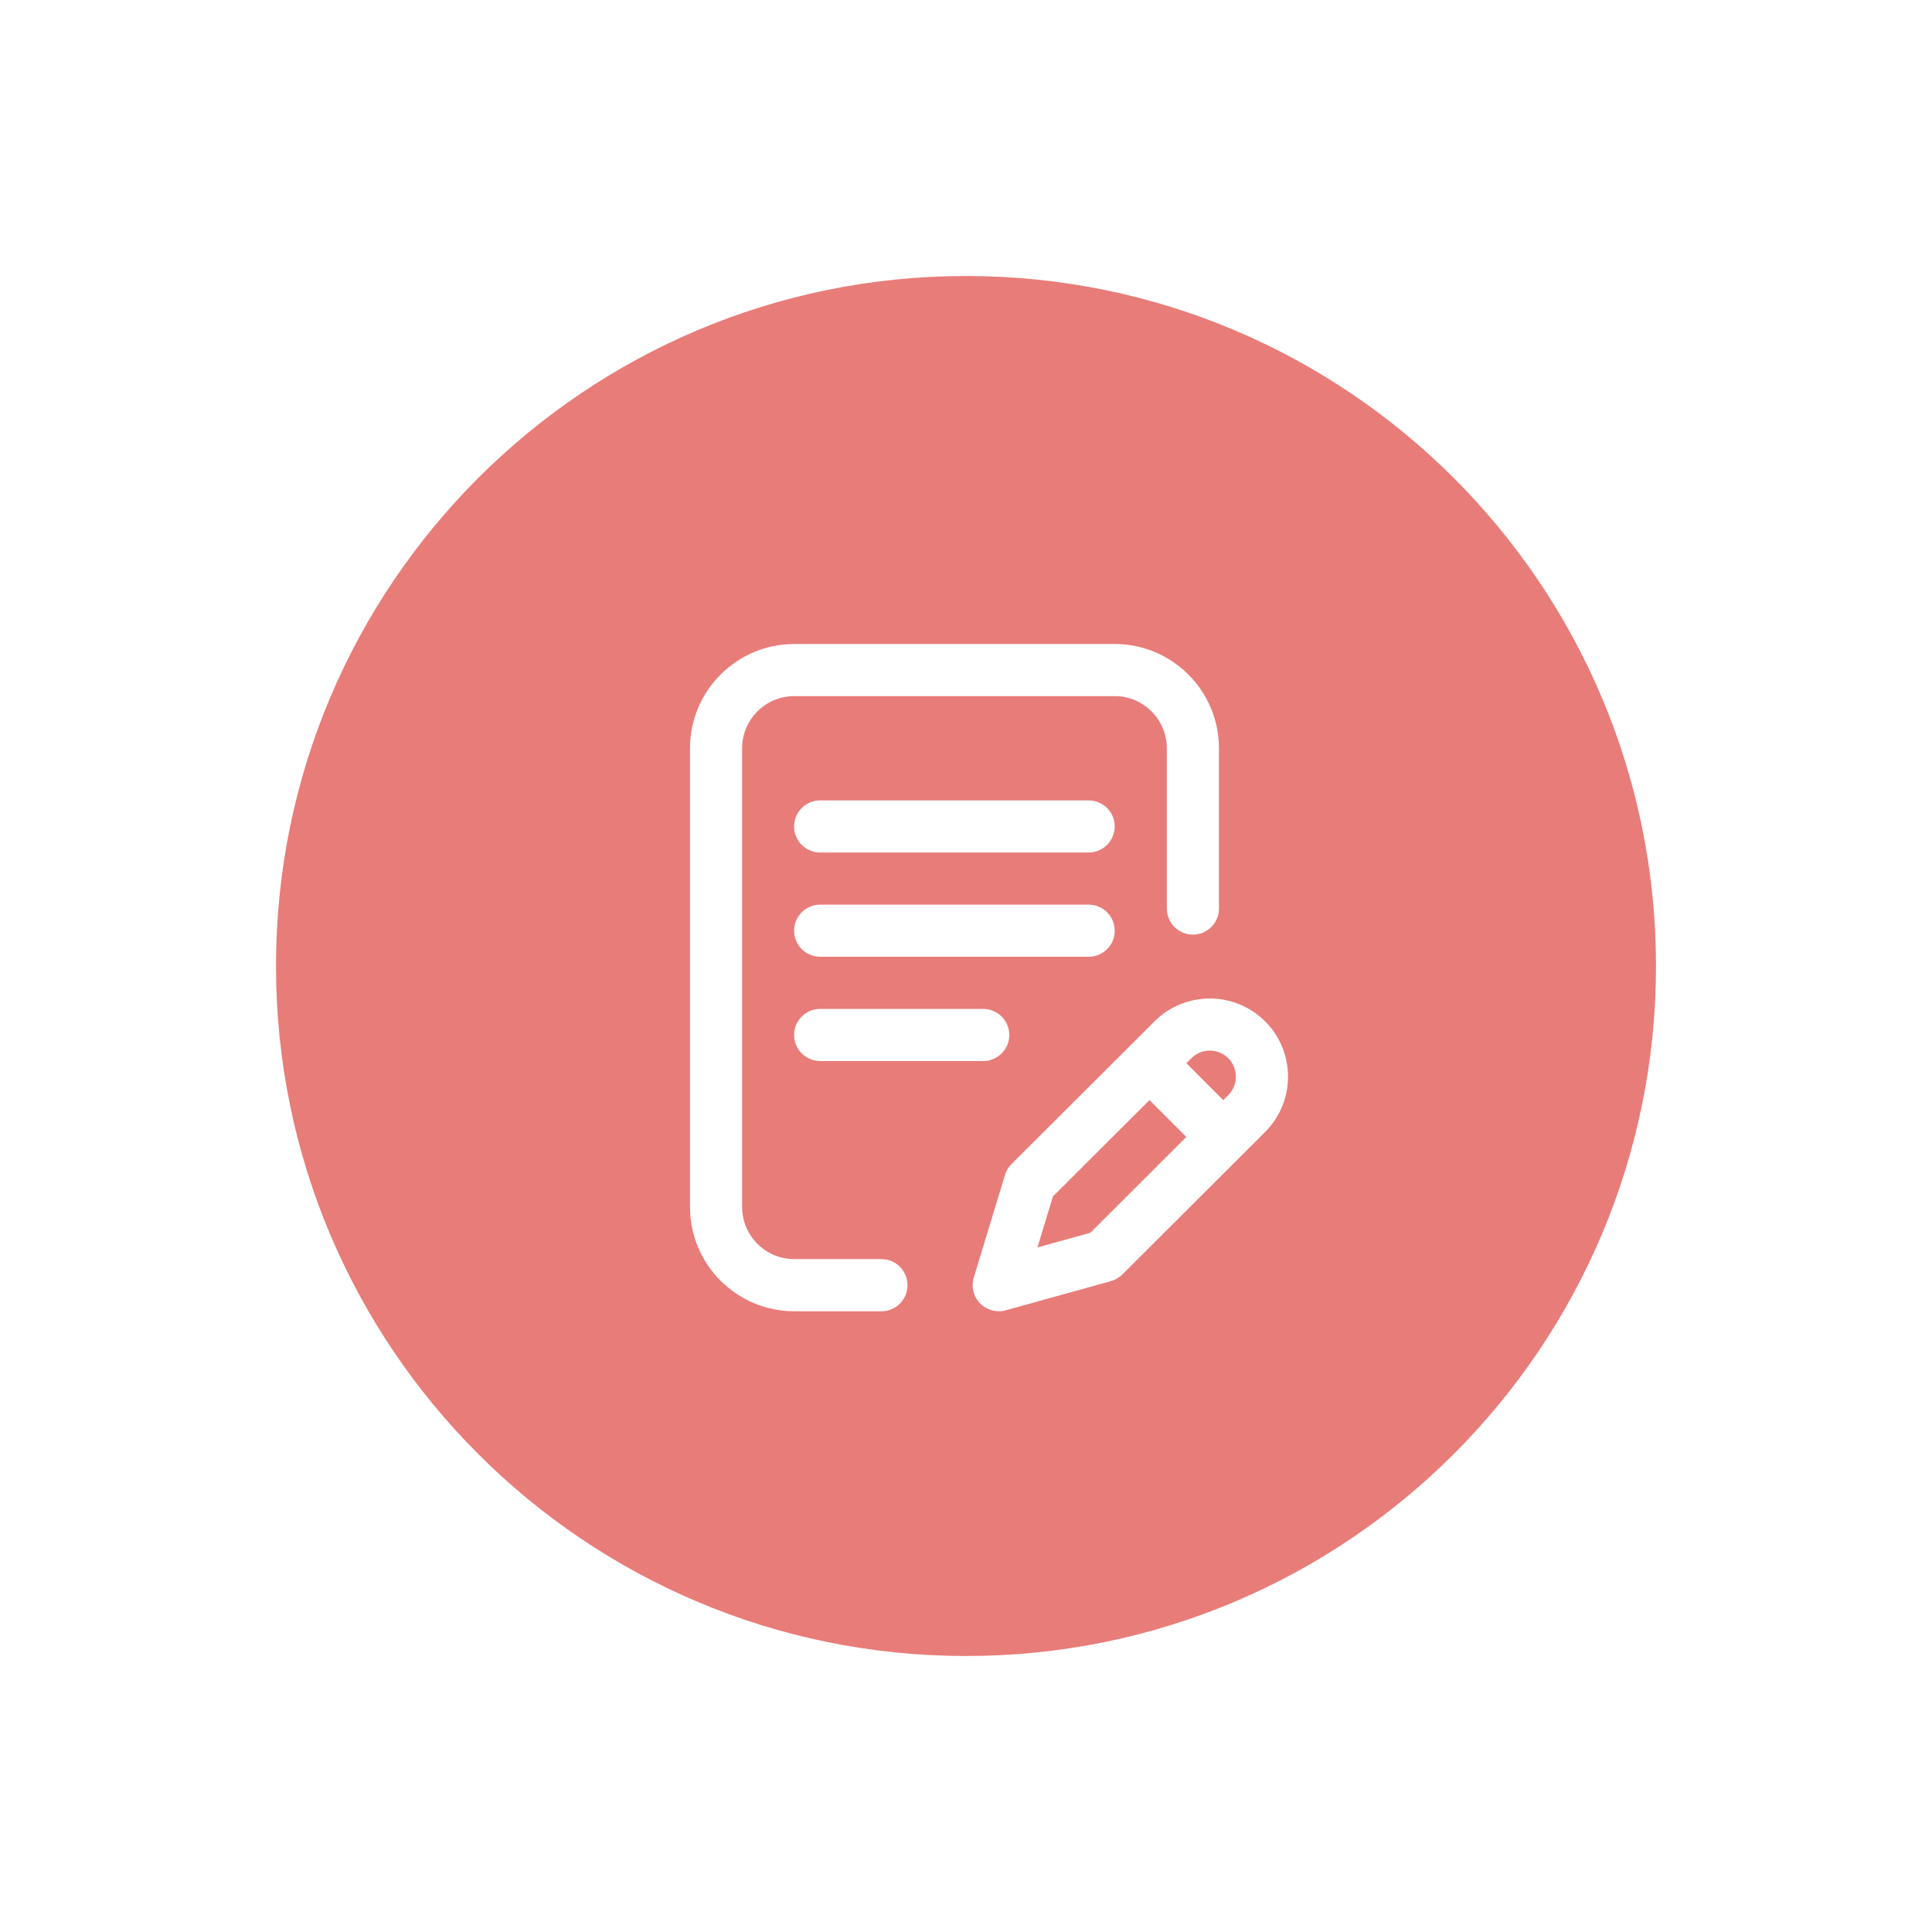 <svg width="42" height="42" viewBox="0 0 42 42" fill="none" xmlns="http://www.w3.org/2000/svg">
<g filter="url(#filter0_d_1407_163)">
<path d="M21 36C29.284 36 36 29.284 36 21C36 12.716 29.284 6 21 6C12.716 6 6 12.716 6 21C6 29.284 12.716 36 21 36Z" fill="#E87C79"/>
</g>
<path d="M24.233 20.233C24.233 19.92 23.979 19.666 23.666 19.666H17.83C17.517 19.666 17.263 19.92 17.263 20.233C17.263 20.546 17.517 20.799 17.83 20.799H23.666C23.979 20.799 24.233 20.546 24.233 20.233ZM17.83 21.933C17.517 21.933 17.263 22.186 17.263 22.499C17.263 22.812 17.517 23.066 17.83 23.066H21.375C21.687 23.066 21.941 22.812 21.941 22.499C21.941 22.186 21.687 21.933 21.375 21.933H17.83Z" fill="white"/>
<path d="M19.162 27.372H17.267C16.642 27.372 16.133 26.864 16.133 26.239V16.267C16.133 15.642 16.642 15.133 17.267 15.133H24.233C24.858 15.133 25.366 15.642 25.366 16.267V19.751C25.366 20.064 25.62 20.318 25.933 20.318C26.246 20.318 26.499 20.064 26.499 19.751V16.267C26.499 15.017 25.483 14 24.233 14H17.267C16.017 14 15 15.017 15 16.267V26.239C15 27.489 16.017 28.506 17.267 28.506H19.162C19.474 28.506 19.728 28.252 19.728 27.939C19.728 27.626 19.474 27.372 19.162 27.372Z" fill="white"/>
<path d="M27.503 22.204C26.84 21.541 25.762 21.541 25.099 22.203L21.988 25.307C21.922 25.373 21.874 25.454 21.847 25.544L21.169 27.774C21.14 27.871 21.137 27.974 21.161 28.073C21.185 28.172 21.235 28.262 21.306 28.334C21.377 28.407 21.466 28.459 21.564 28.486C21.662 28.512 21.765 28.512 21.863 28.485L24.149 27.851C24.244 27.825 24.329 27.775 24.399 27.706L27.503 24.608C28.166 23.945 28.166 22.867 27.503 22.204ZM23.703 26.799L22.553 27.118L22.89 26.009L24.989 23.915L25.79 24.716L23.703 26.799ZM26.702 23.806L26.592 23.916L25.791 23.114L25.9 23.005C26.121 22.784 26.481 22.784 26.702 23.005C26.922 23.226 26.922 23.586 26.702 23.806ZM23.666 17.4H17.83C17.517 17.4 17.263 17.653 17.263 17.966C17.263 18.279 17.517 18.533 17.83 18.533H23.666C23.979 18.533 24.233 18.279 24.233 17.966C24.233 17.653 23.979 17.4 23.666 17.4Z" fill="white"/>
<defs>
<filter id="filter0_d_1407_163" x="0" y="0" width="42" height="42" filterUnits="userSpaceOnUse" color-interpolation-filters="sRGB">
<feFlood flood-opacity="0" result="BackgroundImageFix"/>
<feColorMatrix in="SourceAlpha" type="matrix" values="0 0 0 0 0 0 0 0 0 0 0 0 0 0 0 0 0 0 127 0" result="hardAlpha"/>
<feOffset/>
<feGaussianBlur stdDeviation="3"/>
<feComposite in2="hardAlpha" operator="out"/>
<feColorMatrix type="matrix" values="0 0 0 0 0.91 0 0 0 0 0.486 0 0 0 0 0.475 0 0 0 1 0"/>
<feBlend mode="normal" in2="BackgroundImageFix" result="effect1_dropShadow_1407_163"/>
<feBlend mode="normal" in="SourceGraphic" in2="effect1_dropShadow_1407_163" result="shape"/>
</filter>
</defs>
</svg>
